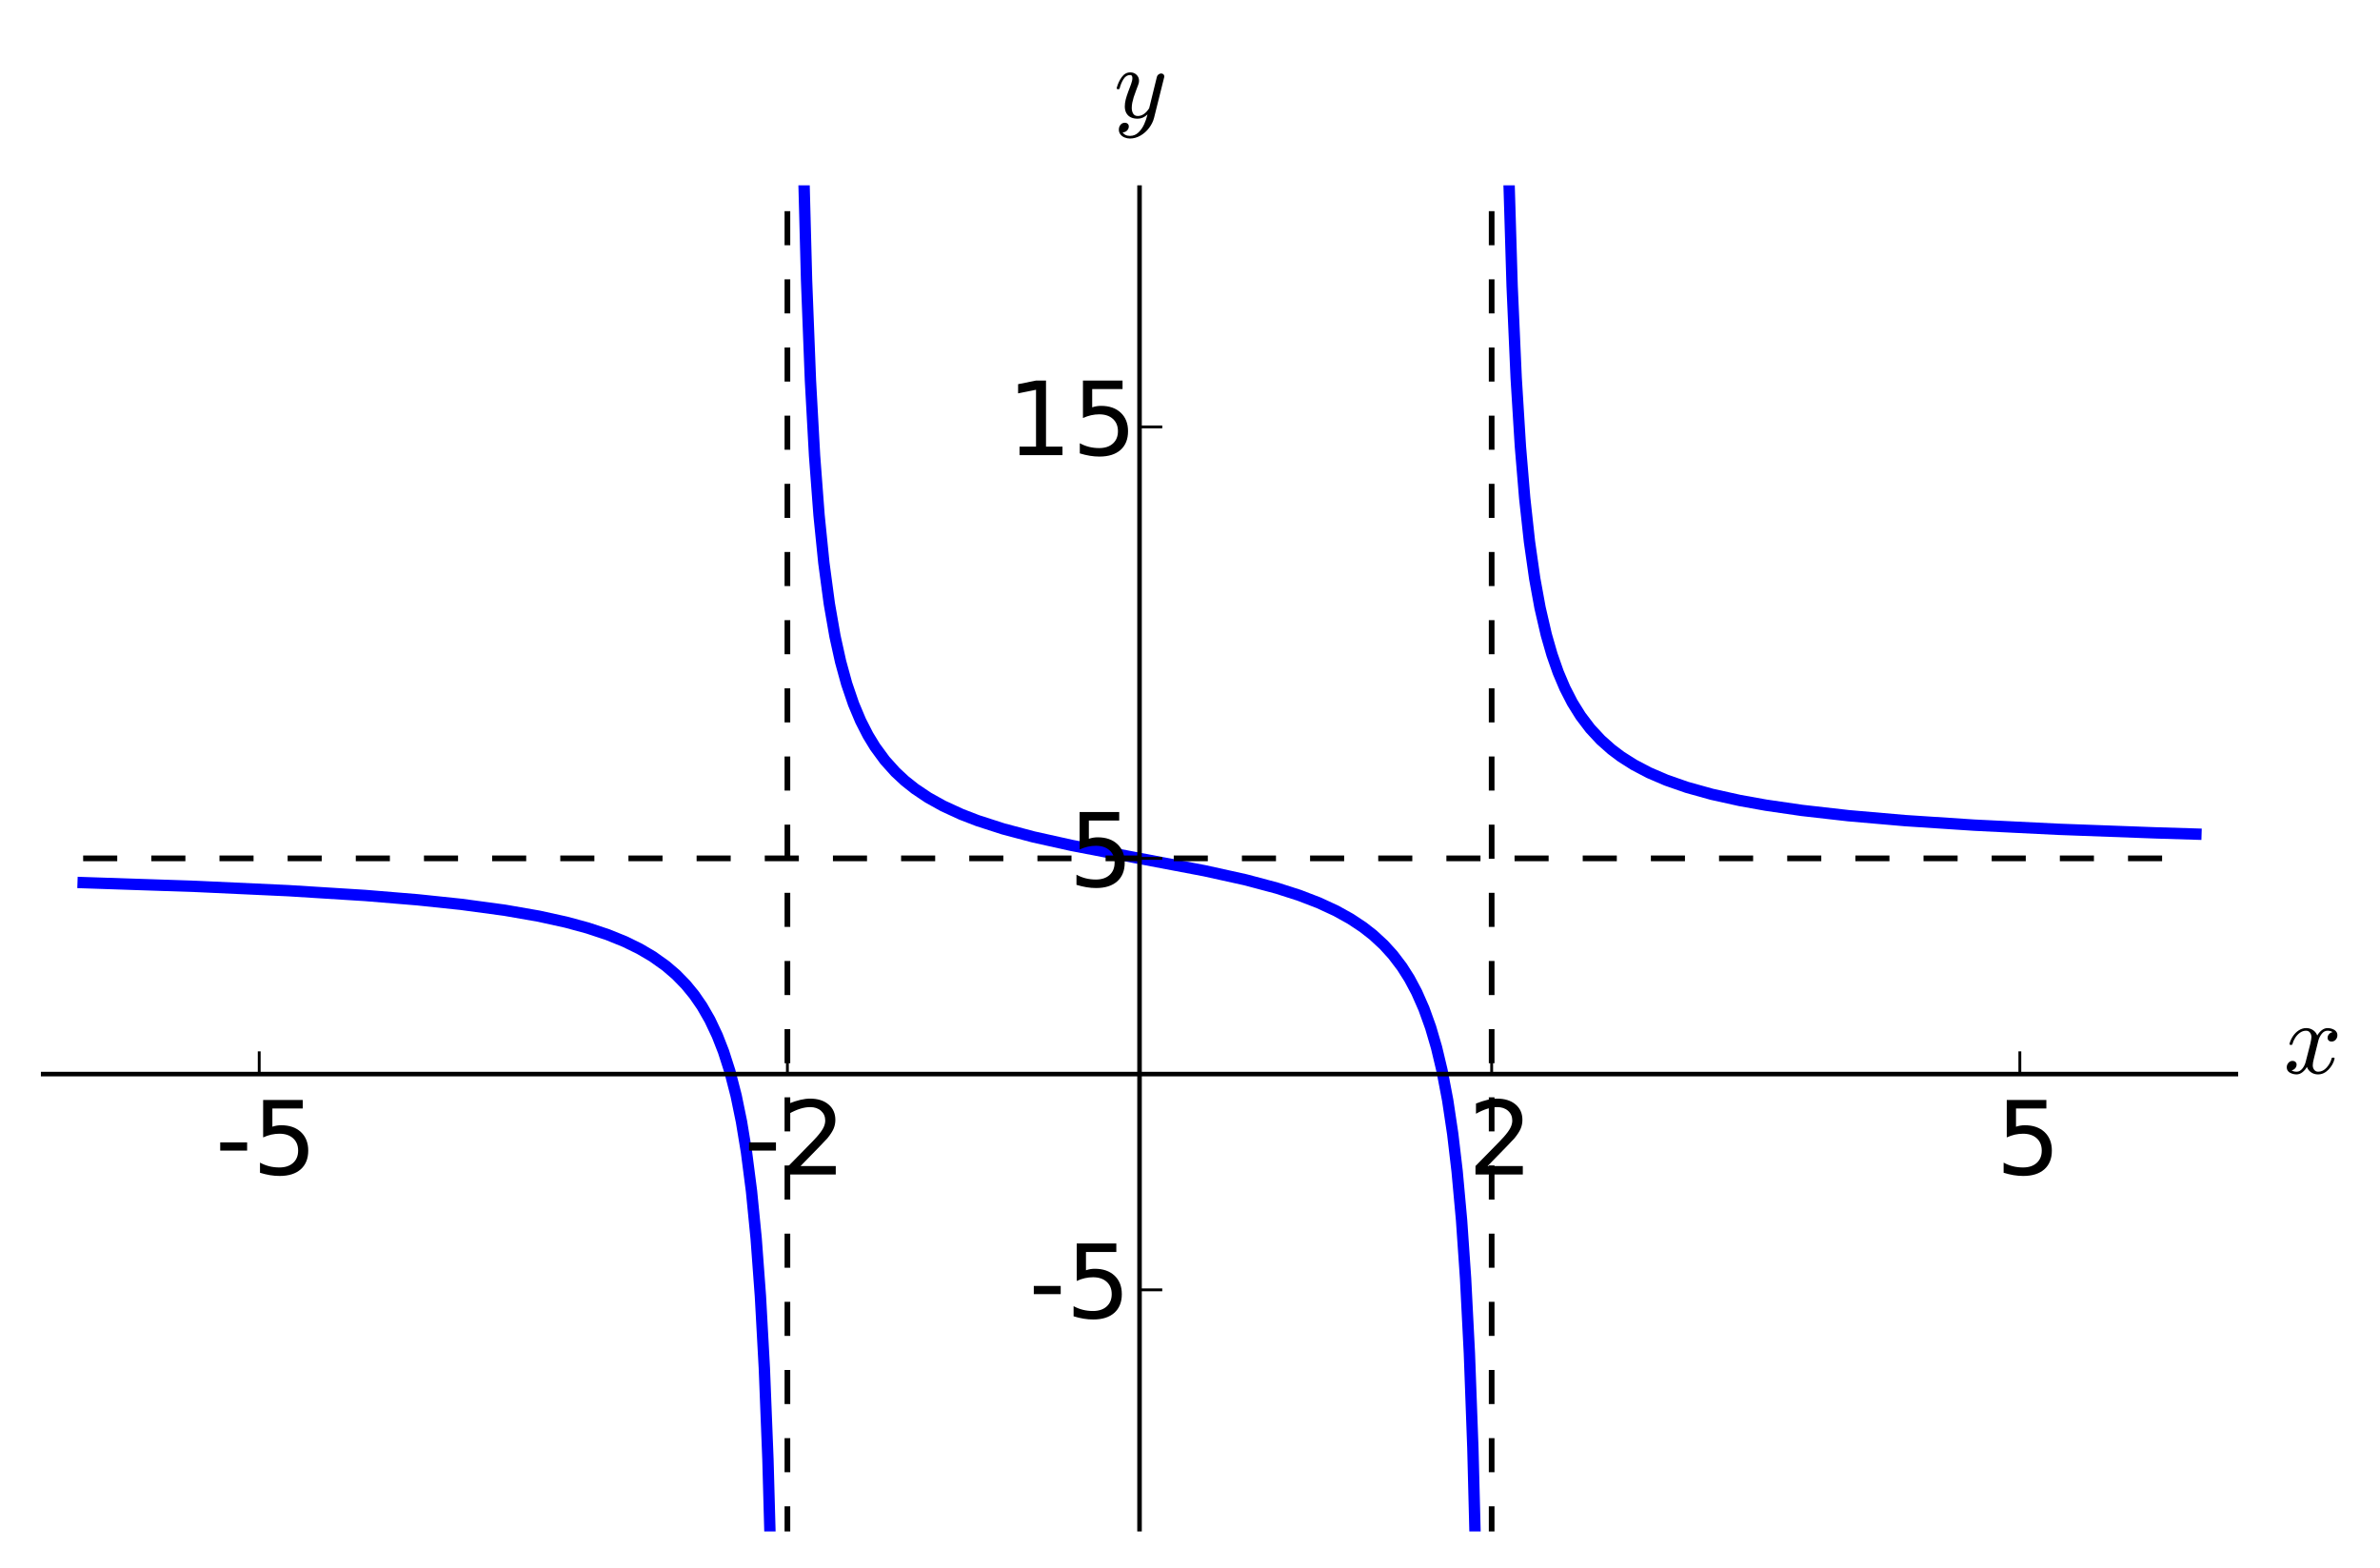 <?xml version="1.0" encoding="utf-8" standalone="no"?>
<!DOCTYPE svg PUBLIC "-//W3C//DTD SVG 1.1//EN"
  "http://www.w3.org/Graphics/SVG/1.1/DTD/svg11.dtd">
<!-- Created with matplotlib (http://matplotlib.org/) -->
<svg height="276pt" version="1.1" viewBox="0 0 419 276" width="419pt" xmlns="http://www.w3.org/2000/svg" xmlns:xlink="http://www.w3.org/1999/xlink">
 <defs>
  <style type="text/css">
*{stroke-linecap:butt;stroke-linejoin:round;}
  </style>
 </defs>
 <g id="figure_1">
  <g id="patch_1">
   <path d="
M0 276.801
L419.67 276.801
L419.67 0
L0 0
z
" style="fill:#ffffff;"/>
  </g>
  <g id="axes_1">
   <g id="patch_2">
    <path d="
M7.2 269.601
L394.03 269.601
L394.03 32.621
L7.2 32.621
z
" style="fill:#ffffff;"/>
   </g>
   <g id="line2d_1">
    <path clip-path="url(#pb964a2c2b9)" d="
M14.639 189.088
L386.591 189.088
L386.591 189.088" style="fill:none;"/>
   </g>
   <g id="line2d_2">
    <path clip-path="url(#pb964a2c2b9)" d="
M14.639 155.383
L34.598 156.054
L50.773 156.798
L64.288 157.642
L73.558 158.406
L81.167 159.203
L88.87 160.241
L94.873 161.288
L99.678 162.346
L103.464 163.374
L106.976 164.539
L109.987 165.757
L112.6 167.035
L114.911 168.395
L117.247 170.06
L119.049 171.612
L120.754 173.364
L122.207 175.139
L123.587 177.137
L124.966 179.535
L126.276 182.303
L127.381 185.136
L128.496 188.616
L129.596 192.885
L130.537 197.461
L131.42 202.833
L132.303 209.702
L133.123 218.042
L133.872 228.184
L134.564 240.866
L135.195 256.895
L135.772 277.801
L135.772 277.801" style="fill:none;stroke:#0000ff;stroke-linecap:square;stroke-width:2.0;"/>
   </g>
   <g id="line2d_3">
    <path clip-path="url(#pb964a2c2b9)" d="
M140.901 -1
L141.374 25.639
L141.997 49.365
L142.678 66.963
L143.404 80.213
L144.193 90.688
L145.042 99.098
L146.003 106.29
L147.001 112.015
L147.984 116.468
L149.061 120.389
L150.27 123.933
L151.513 126.893
L152.818 129.449
L154.051 131.474
L155.797 133.854
L157.647 135.912
L159.293 137.444
L161.093 138.873
L163.398 140.416
L166.026 141.88
L169.248 143.362
L172.113 144.468
L176.612 145.921
L181.92 147.331
L188.711 148.839
L199.336 150.876
L212.047 153.286
L219.258 154.878
L224.814 156.358
L228.712 157.609
L232.133 158.923
L235.198 160.338
L237.751 161.756
L239.953 163.214
L241.734 164.604
L243.623 166.349
L245.229 168.12
L246.819 170.214
L248.124 172.268
L249.409 174.681
L250.682 177.572
L251.863 180.861
L252.903 184.412
L253.873 188.479
L254.869 193.709
L255.752 199.61
L256.526 206.186
L257.309 214.793
L258.017 225.084
L258.686 238.235
L259.3 254.962
L259.869 277.191
L259.882 277.801
L259.882 277.801" style="fill:none;stroke:#0000ff;stroke-linecap:square;stroke-width:2.0;"/>
   </g>
   <g id="line2d_4">
    <path clip-path="url(#pb964a2c2b9)" d="
M264.972 -1
L265.552 28.405
L266.21 50.336
L266.924 66.547
L267.665 78.559
L268.425 87.687
L269.262 95.346
L270.193 101.876
L271.124 106.982
L272.224 111.745
L273.231 115.248
L274.323 118.365
L275.498 121.135
L276.815 123.7
L278.276 126.044
L279.969 128.272
L281.818 130.262
L283.72 131.95
L285.392 133.206
L287.648 134.638
L290.322 136.041
L293.36 137.345
L296.978 138.606
L301.377 139.832
L306.296 140.921
L310.89 141.747
L317.217 142.667
L325.431 143.599
L335.383 144.463
L347.582 145.265
L362.366 145.992
L379.556 146.625
L386.591 146.838
L386.591 146.838" style="fill:none;stroke:#0000ff;stroke-linecap:square;stroke-width:2.0;"/>
   </g>
   <g id="line2d_5">
    <path clip-path="url(#pb964a2c2b9)" d="
M14.639 151.111
L386.591 151.111
L386.591 151.111" style="fill:none;stroke:#000000;stroke-dasharray:6,6;stroke-dashoffset:0.0;"/>
   </g>
   <g id="line2d_6">
    <path clip-path="url(#pb964a2c2b9)" d="
M138.623 37.178
L138.623 277.801" style="fill:none;stroke:#000000;stroke-dasharray:6,6;stroke-dashoffset:0.0;"/>
   </g>
   <g id="line2d_7">
    <path clip-path="url(#pb964a2c2b9)" d="
M262.607 37.178
L262.607 277.801" style="fill:none;stroke:#000000;stroke-dasharray:6,6;stroke-dashoffset:0.0;"/>
   </g>
   <g id="matplotlib.axis_1">
    <g id="xtick_1">
     <g id="line2d_8">
      <defs>
       <path d="
M0 0
L0 -4" id="m93b0483c22" style="stroke:#000000;stroke-width:0.5;"/>
      </defs>
      <g>
       <use style="stroke:#000000;stroke-width:0.5;" x="45.635" xlink:href="#m93b0483c22" y="189.088"/>
      </g>
     </g>
     <g id="text_1">
      <!-- -5 -->
      <defs>
       <path d="
M4.891 31.391
L31.203 31.391
L31.203 23.391
L4.891 23.391
z
" id="BitstreamVeraSans-Roman-2d"/>
       <path d="
M10.797 72.906
L49.516 72.906
L49.516 64.594
L19.828 64.594
L19.828 46.734
Q21.969 47.469 24.109 47.828
Q26.266 48.188 28.422 48.188
Q40.625 48.188 47.75 41.5
Q54.891 34.812 54.891 23.391
Q54.891 11.625 47.562 5.094
Q40.234 -1.422 26.906 -1.422
Q22.312 -1.422 17.547 -0.641
Q12.797 0.141 7.719 1.703
L7.719 11.625
Q12.109 9.234 16.797 8.062
Q21.484 6.891 26.703 6.891
Q35.156 6.891 40.078 11.328
Q45.016 15.766 45.016 23.391
Q45.016 31 40.078 35.438
Q35.156 39.891 26.703 39.891
Q22.75 39.891 18.812 39.016
Q14.891 38.141 10.797 36.281
z
" id="BitstreamVeraSans-Roman-35"/>
      </defs>
      <g transform="translate(37.888 206.765)scale(0.18 -0.18)">
       <use xlink:href="#BitstreamVeraSans-Roman-2d"/>
       <use x="36.084" xlink:href="#BitstreamVeraSans-Roman-35"/>
      </g>
     </g>
    </g>
    <g id="xtick_2">
     <g id="line2d_9">
      <g>
       <use style="stroke:#000000;stroke-width:0.5;" x="138.623" xlink:href="#m93b0483c22" y="189.088"/>
      </g>
     </g>
     <g id="text_2">
      <!-- -2 -->
      <defs>
       <path d="
M19.188 8.297
L53.609 8.297
L53.609 0
L7.328 0
L7.328 8.297
Q12.938 14.109 22.625 23.891
Q32.328 33.688 34.812 36.531
Q39.547 41.844 41.422 45.531
Q43.312 49.219 43.312 52.781
Q43.312 58.594 39.234 62.25
Q35.156 65.922 28.609 65.922
Q23.969 65.922 18.812 64.312
Q13.672 62.703 7.812 59.422
L7.812 69.391
Q13.766 71.781 18.938 73
Q24.125 74.219 28.422 74.219
Q39.75 74.219 46.484 68.547
Q53.219 62.891 53.219 53.422
Q53.219 48.922 51.531 44.891
Q49.859 40.875 45.406 35.406
Q44.188 33.984 37.641 27.219
Q31.109 20.453 19.188 8.297" id="BitstreamVeraSans-Roman-32"/>
      </defs>
      <g transform="translate(130.991 206.765)scale(0.18 -0.18)">
       <use xlink:href="#BitstreamVeraSans-Roman-2d"/>
       <use x="36.084" xlink:href="#BitstreamVeraSans-Roman-32"/>
      </g>
     </g>
    </g>
    <g id="xtick_3">
     <g id="line2d_10">
      <g>
       <use style="stroke:#000000;stroke-width:0.5;" x="262.607" xlink:href="#m93b0483c22" y="189.088"/>
      </g>
     </g>
     <g id="text_3">
      <!-- 2 -->
      <g transform="translate(258.442 206.765)scale(0.18 -0.18)">
       <use xlink:href="#BitstreamVeraSans-Roman-32"/>
      </g>
     </g>
    </g>
    <g id="xtick_4">
     <g id="line2d_11">
      <g>
       <use style="stroke:#000000;stroke-width:0.5;" x="355.595" xlink:href="#m93b0483c22" y="189.088"/>
      </g>
     </g>
     <g id="text_4">
      <!-- 5 -->
      <g transform="translate(351.349 206.765)scale(0.18 -0.18)">
       <use xlink:href="#BitstreamVeraSans-Roman-35"/>
      </g>
     </g>
    </g>
    <g id="text_5">
     <!-- $x$ -->
     <defs>
      <path d="
M7.812 2.875
Q9.578 1.516 12.797 1.516
Q15.922 1.516 18.312 4.516
Q20.703 7.516 21.578 11.078
L26.125 28.812
Q27.203 33.641 27.203 35.406
Q27.203 37.891 25.812 39.75
Q24.422 41.609 21.922 41.609
Q18.75 41.609 15.969 39.625
Q13.188 37.641 11.281 34.594
Q9.375 31.547 8.594 28.422
Q8.406 27.781 7.812 27.781
L6.594 27.781
Q5.812 27.781 5.812 28.719
L5.812 29
Q6.781 32.719 9.125 36.25
Q11.469 39.797 14.859 41.984
Q18.266 44.188 22.125 44.188
Q25.781 44.188 28.734 42.234
Q31.688 40.281 32.906 36.922
Q34.625 39.984 37.281 42.078
Q39.938 44.188 43.109 44.188
Q45.266 44.188 47.5 43.422
Q49.75 42.672 51.172 41.109
Q52.594 39.547 52.594 37.203
Q52.594 34.672 50.953 32.828
Q49.312 31 46.781 31
Q45.172 31 44.094 32.031
Q43.016 33.062 43.016 34.625
Q43.016 36.719 44.453 38.297
Q45.906 39.891 47.906 40.188
Q46.094 41.609 42.922 41.609
Q39.703 41.609 37.328 38.625
Q34.969 35.641 33.984 31.984
L29.594 14.312
Q28.516 10.297 28.516 7.719
Q28.516 5.172 29.953 3.344
Q31.391 1.516 33.797 1.516
Q38.484 1.516 42.156 5.641
Q45.844 9.766 47.016 14.703
Q47.219 15.281 47.797 15.281
L49.031 15.281
Q49.422 15.281 49.656 15.016
Q49.906 14.75 49.906 14.406
Q49.906 14.312 49.812 14.109
Q48.391 8.156 43.844 3.516
Q39.312 -1.125 33.594 -1.125
Q29.938 -1.125 26.984 0.844
Q24.031 2.828 22.797 6.203
Q21.234 3.266 18.469 1.062
Q15.719 -1.125 12.594 -1.125
Q10.453 -1.125 8.172 -0.359
Q5.906 0.391 4.484 1.953
Q3.078 3.516 3.078 5.906
Q3.078 8.25 4.703 10.172
Q6.344 12.109 8.797 12.109
Q10.453 12.109 11.578 11.109
Q12.703 10.109 12.703 8.5
Q12.703 6.391 11.297 4.828
Q9.906 3.266 7.812 2.875" id="Cmmi10-78"/>
     </defs>
     <g transform="translate(402.03 189.088)scale(0.18 -0.18)">
      <use transform="translate(0.0 0.812)" xlink:href="#Cmmi10-78"/>
     </g>
    </g>
   </g>
   <g id="matplotlib.axis_2">
    <g id="ytick_1">
     <g id="line2d_12">
      <defs>
       <path d="
M0 0
L4 0" id="m728421d6d4" style="stroke:#000000;stroke-width:0.5;"/>
      </defs>
      <g>
       <use style="stroke:#000000;stroke-width:0.5;" x="200.615" xlink:href="#m728421d6d4" y="227.066"/>
      </g>
     </g>
     <g id="text_6">
      <!-- -5 -->
      <g transform="translate(181.121 232.033)scale(0.18 -0.18)">
       <use xlink:href="#BitstreamVeraSans-Roman-2d"/>
       <use x="36.084" xlink:href="#BitstreamVeraSans-Roman-35"/>
      </g>
     </g>
    </g>
    <g id="ytick_2">
     <g id="line2d_13">
      <g>
       <use style="stroke:#000000;stroke-width:0.5;" x="200.615" xlink:href="#m728421d6d4" y="151.111"/>
      </g>
     </g>
     <g id="text_7">
      <!-- 5 -->
      <g transform="translate(188.124 156.077)scale(0.18 -0.18)">
       <use xlink:href="#BitstreamVeraSans-Roman-35"/>
      </g>
     </g>
    </g>
    <g id="ytick_3">
     <g id="line2d_14">
      <g>
       <use style="stroke:#000000;stroke-width:0.5;" x="200.615" xlink:href="#m728421d6d4" y="75.155"/>
      </g>
     </g>
     <g id="text_8">
      <!-- 15 -->
      <defs>
       <path d="
M12.406 8.297
L28.516 8.297
L28.516 63.922
L10.984 60.406
L10.984 69.391
L28.422 72.906
L38.281 72.906
L38.281 8.297
L54.391 8.297
L54.391 0
L12.406 0
z
" id="BitstreamVeraSans-Roman-31"/>
      </defs>
      <g transform="translate(177.259 80.122)scale(0.18 -0.18)">
       <use xlink:href="#BitstreamVeraSans-Roman-31"/>
       <use x="63.623" xlink:href="#BitstreamVeraSans-Roman-35"/>
      </g>
     </g>
    </g>
    <g id="text_9">
     <!-- $y$ -->
     <defs>
      <path d="
M8.406 -14.312
Q10.5 -17.922 15.719 -17.922
Q20.453 -17.922 23.922 -14.594
Q27.391 -11.281 29.516 -6.562
Q31.641 -1.859 32.812 3.078
Q28.375 -1.125 23.188 -1.125
Q19.234 -1.125 16.453 0.234
Q13.672 1.609 12.125 4.312
Q10.594 7.031 10.594 10.891
Q10.594 14.156 11.469 17.594
Q12.359 21.047 13.938 25.266
Q15.531 29.5 16.703 32.625
Q18.016 36.281 18.016 38.625
Q18.016 41.609 15.828 41.609
Q11.859 41.609 9.297 37.531
Q6.734 33.453 5.516 28.422
Q5.328 27.781 4.688 27.781
L3.516 27.781
Q2.688 27.781 2.688 28.719
L2.688 29
Q4.297 34.969 7.609 39.578
Q10.938 44.188 16.016 44.188
Q19.578 44.188 22.047 41.844
Q24.516 39.5 24.516 35.891
Q24.516 34.031 23.688 31.984
Q23.25 30.766 21.688 26.656
Q20.125 22.562 19.281 19.875
Q18.453 17.188 17.922 14.594
Q17.391 12.016 17.391 9.422
Q17.391 6.109 18.797 3.812
Q20.219 1.516 23.297 1.516
Q29.5 1.516 34.422 9.078
L42 39.891
Q42.328 41.219 43.547 42.156
Q44.781 43.109 46.188 43.109
Q47.406 43.109 48.312 42.328
Q49.219 41.547 49.219 40.281
Q49.219 39.703 49.125 39.5
L39.203 -0.297
Q37.891 -5.422 34.375 -10.109
Q30.859 -14.797 25.906 -17.656
Q20.953 -20.516 15.578 -20.516
Q12.984 -20.516 10.438 -19.5
Q7.906 -18.5 6.344 -16.5
Q4.781 -14.5 4.781 -11.812
Q4.781 -9.078 6.391 -7.078
Q8.016 -5.078 10.688 -5.078
Q12.312 -5.078 13.406 -6.078
Q14.5 -7.078 14.5 -8.688
Q14.5 -10.984 12.781 -12.688
Q11.078 -14.406 8.797 -14.406
Q8.688 -14.359 8.594 -14.328
Q8.5 -14.312 8.406 -14.312" id="Cmmi10-79"/>
     </defs>
     <g transform="translate(196.115 20.841)scale(0.18 -0.18)">
      <use transform="translate(0.0 0.812)" xlink:href="#Cmmi10-79"/>
     </g>
    </g>
   </g>
   <g id="patch_3">
    <path d="
M7.2 189.088
L394.03 189.088" style="fill:none;stroke:#000000;stroke-width:0.8;"/>
   </g>
   <g id="patch_4">
    <path d="
M200.615 269.601
L200.615 32.621" style="fill:none;stroke:#000000;stroke-width:0.8;"/>
   </g>
  </g>
 </g>
 <defs>
  <clipPath id="pb964a2c2b9">
   <rect height="236.98" width="386.83" x="7.2" y="32.621"/>
  </clipPath>
 </defs>
</svg>
